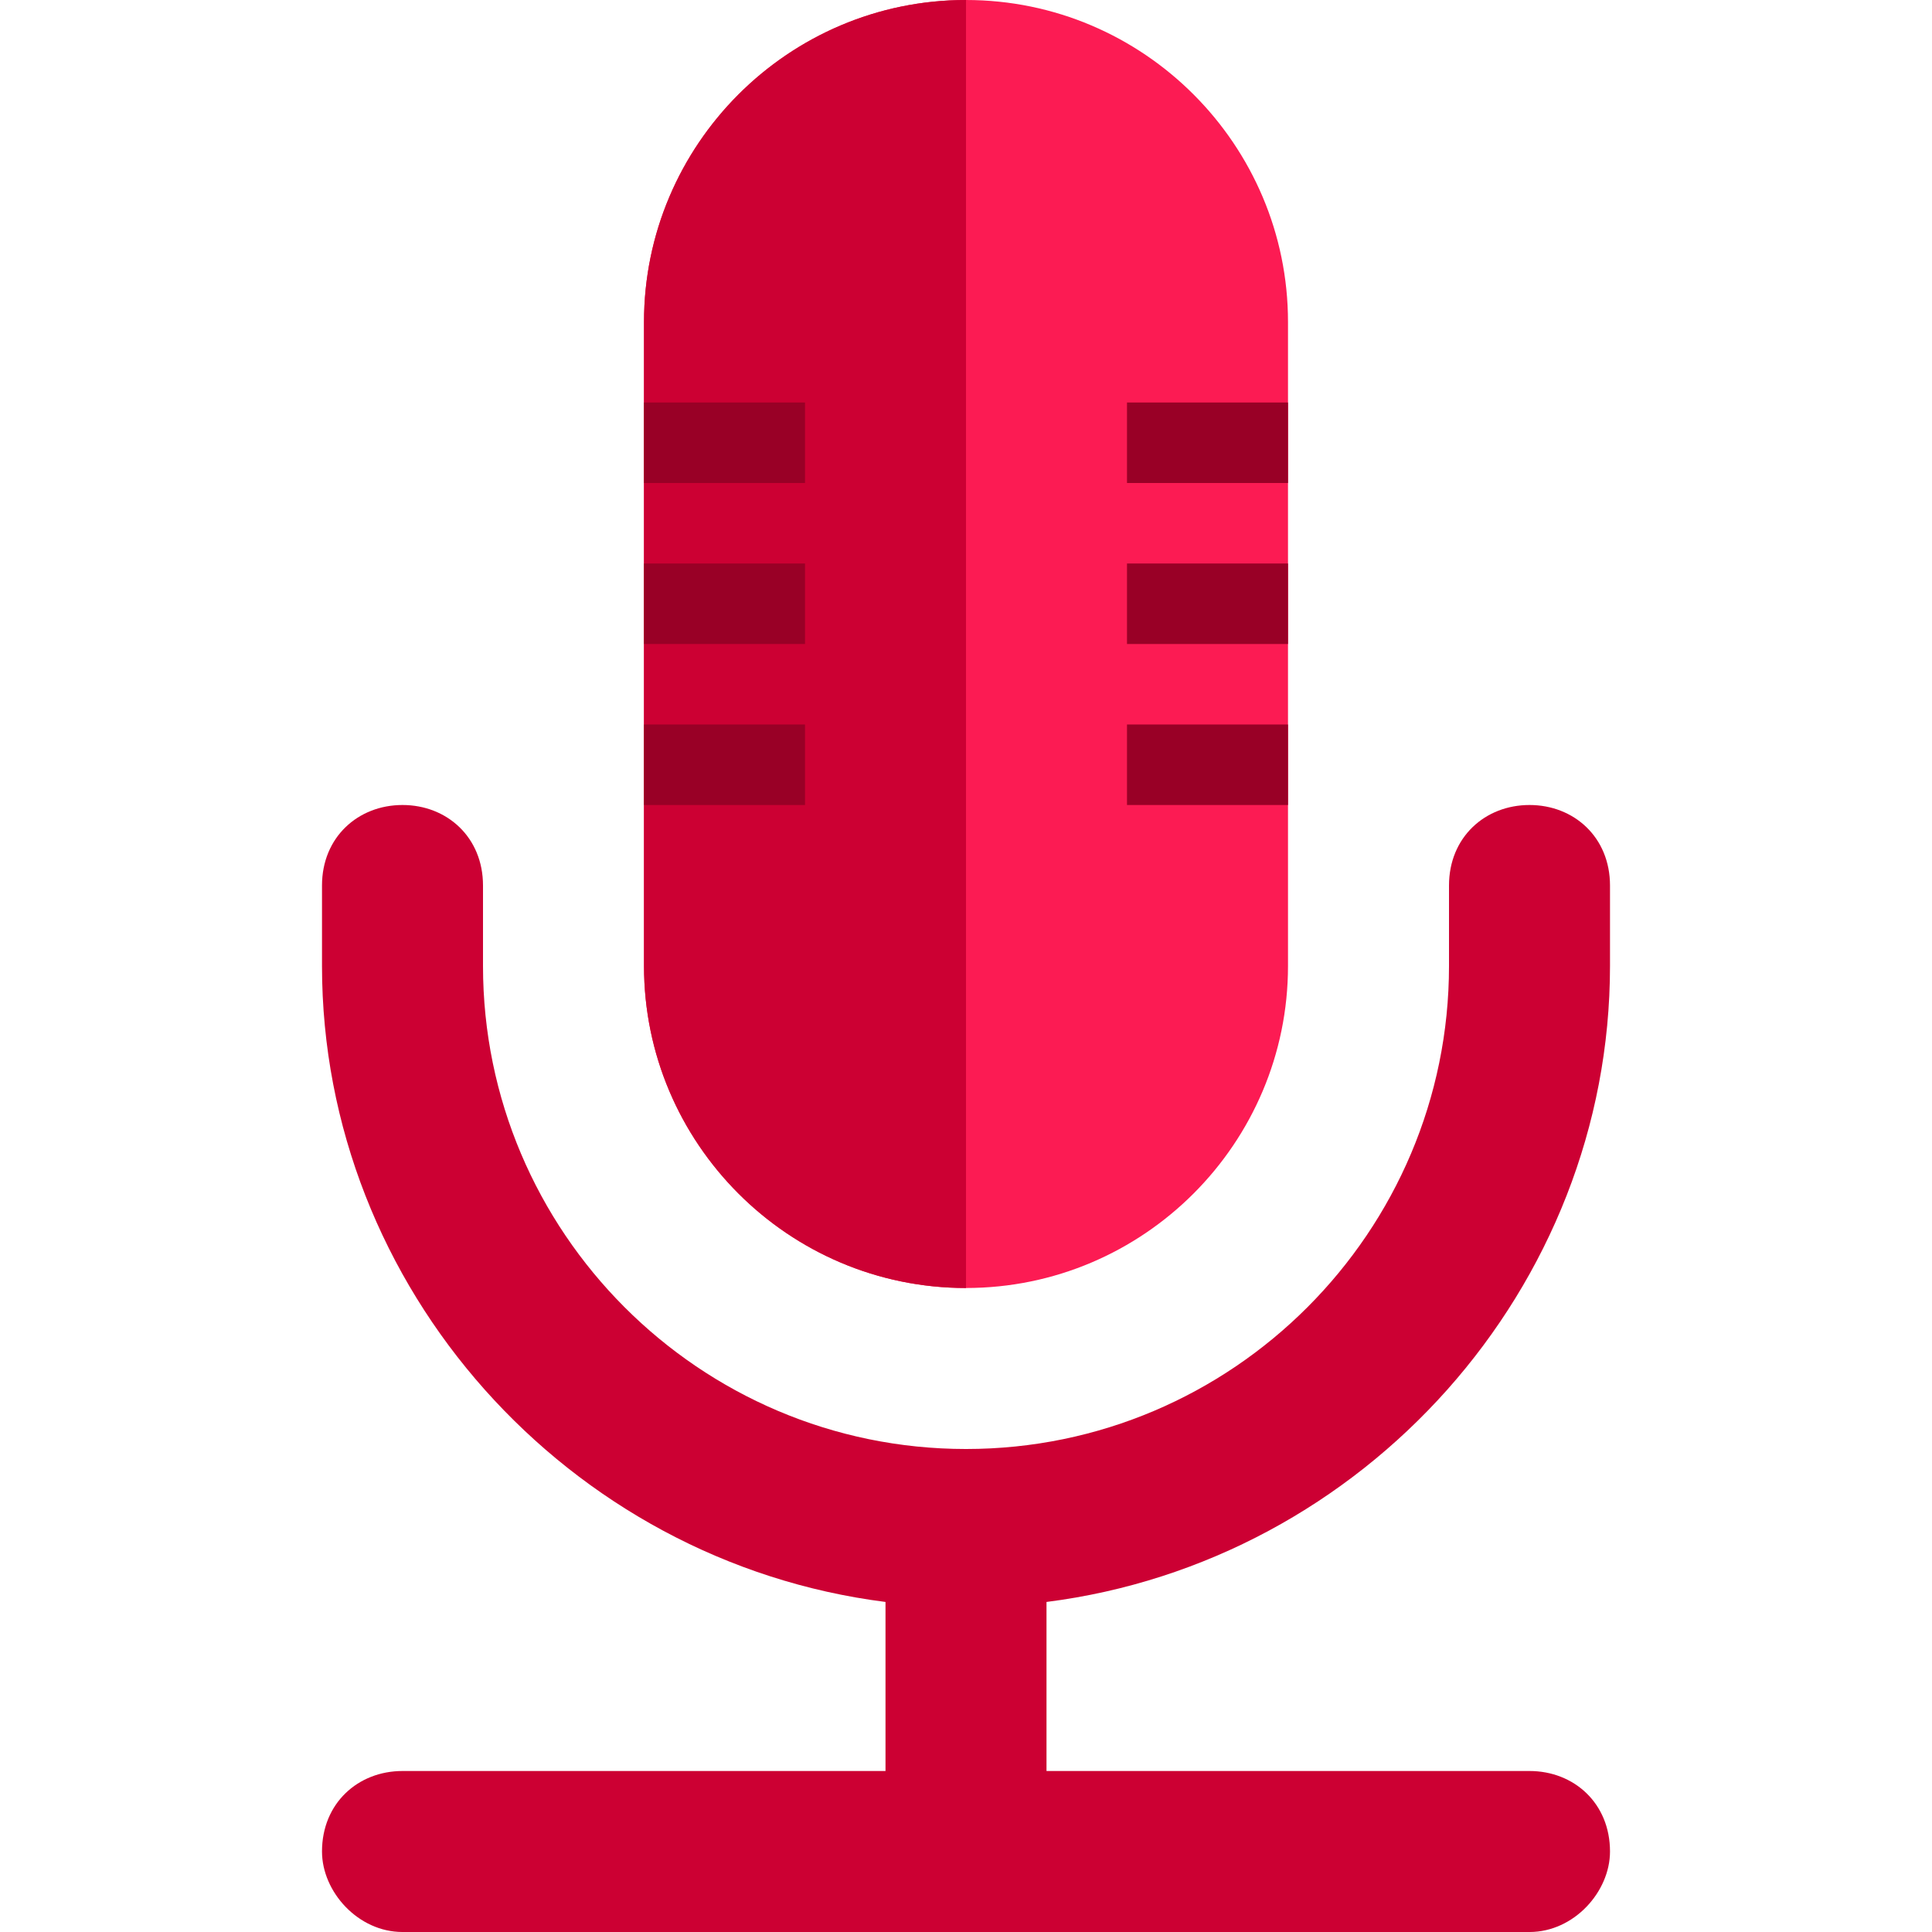 <svg width="24" height="24" xmlns="http://www.w3.org/2000/svg">

 <g>
  <title>background</title>
  <rect fill="none" id="canvas_background" height="402" width="582" y="-1" x="-1"/>
 </g>
 <g>
  <title>Layer 1</title>
  <path id="svg_2" fill="#cc0033" d="m19,10c0.552,0 1,0.4 1,1l0,1c0,4 -3.056,7.4 -7,7.9l0,2.1l6,0c0.552,0 1,0.4 1,1c0,0.5 -0.448,1 -1,1l-14,0c-0.552,0 -1,-0.5 -1,-1c0,-0.6 0.448,-1 1,-1l6,0l0,-2.1c-3.944,-0.5 -7,-3.9 -7,-7.9l0,-1c0,-0.6 0.448,-1 1,-1s1,0.4 1,1l0,1c0,3.3 2.686,6 6,6c3.314,0 6,-2.7 6,-6l0,-1c0,-0.6 0.448,-1 1,-1z"/>
  <path id="svg_3" fill="#fc1b53" d="m12,-0c2.209,0 4,1.8 4,4l0,8c0,2.2 -1.791,4 -4,4c-2.209,0 -4,-1.8 -4,-4l0,-8c0,-2.2 1.791,-4 4,-4z"/>
  <path id="svg_4" fill="#cc0033" d="m12,-0l0,16c-2.209,0 -4,-1.8 -4,-4l0,-8c0,-2.2 1.791,-4 4,-4z"/>
  <path id="svg_5" fill="#990026" d="m16,5l0,1l-2,0l0,-1l2,0zm0,2l0,1l-2,0l0,-1l2,0zm0,2l0,1l-2,0l0,-1l2,0z"/>
  <path id="svg_6" fill="#990026" d="m10,5l0,1l-2,0l0,-1l2,0zm0,2l0,1l-2,0l0,-1l2,0zm0,2l0,1l-2,0l0,-1l2,0z"/>
 </g>
</svg>